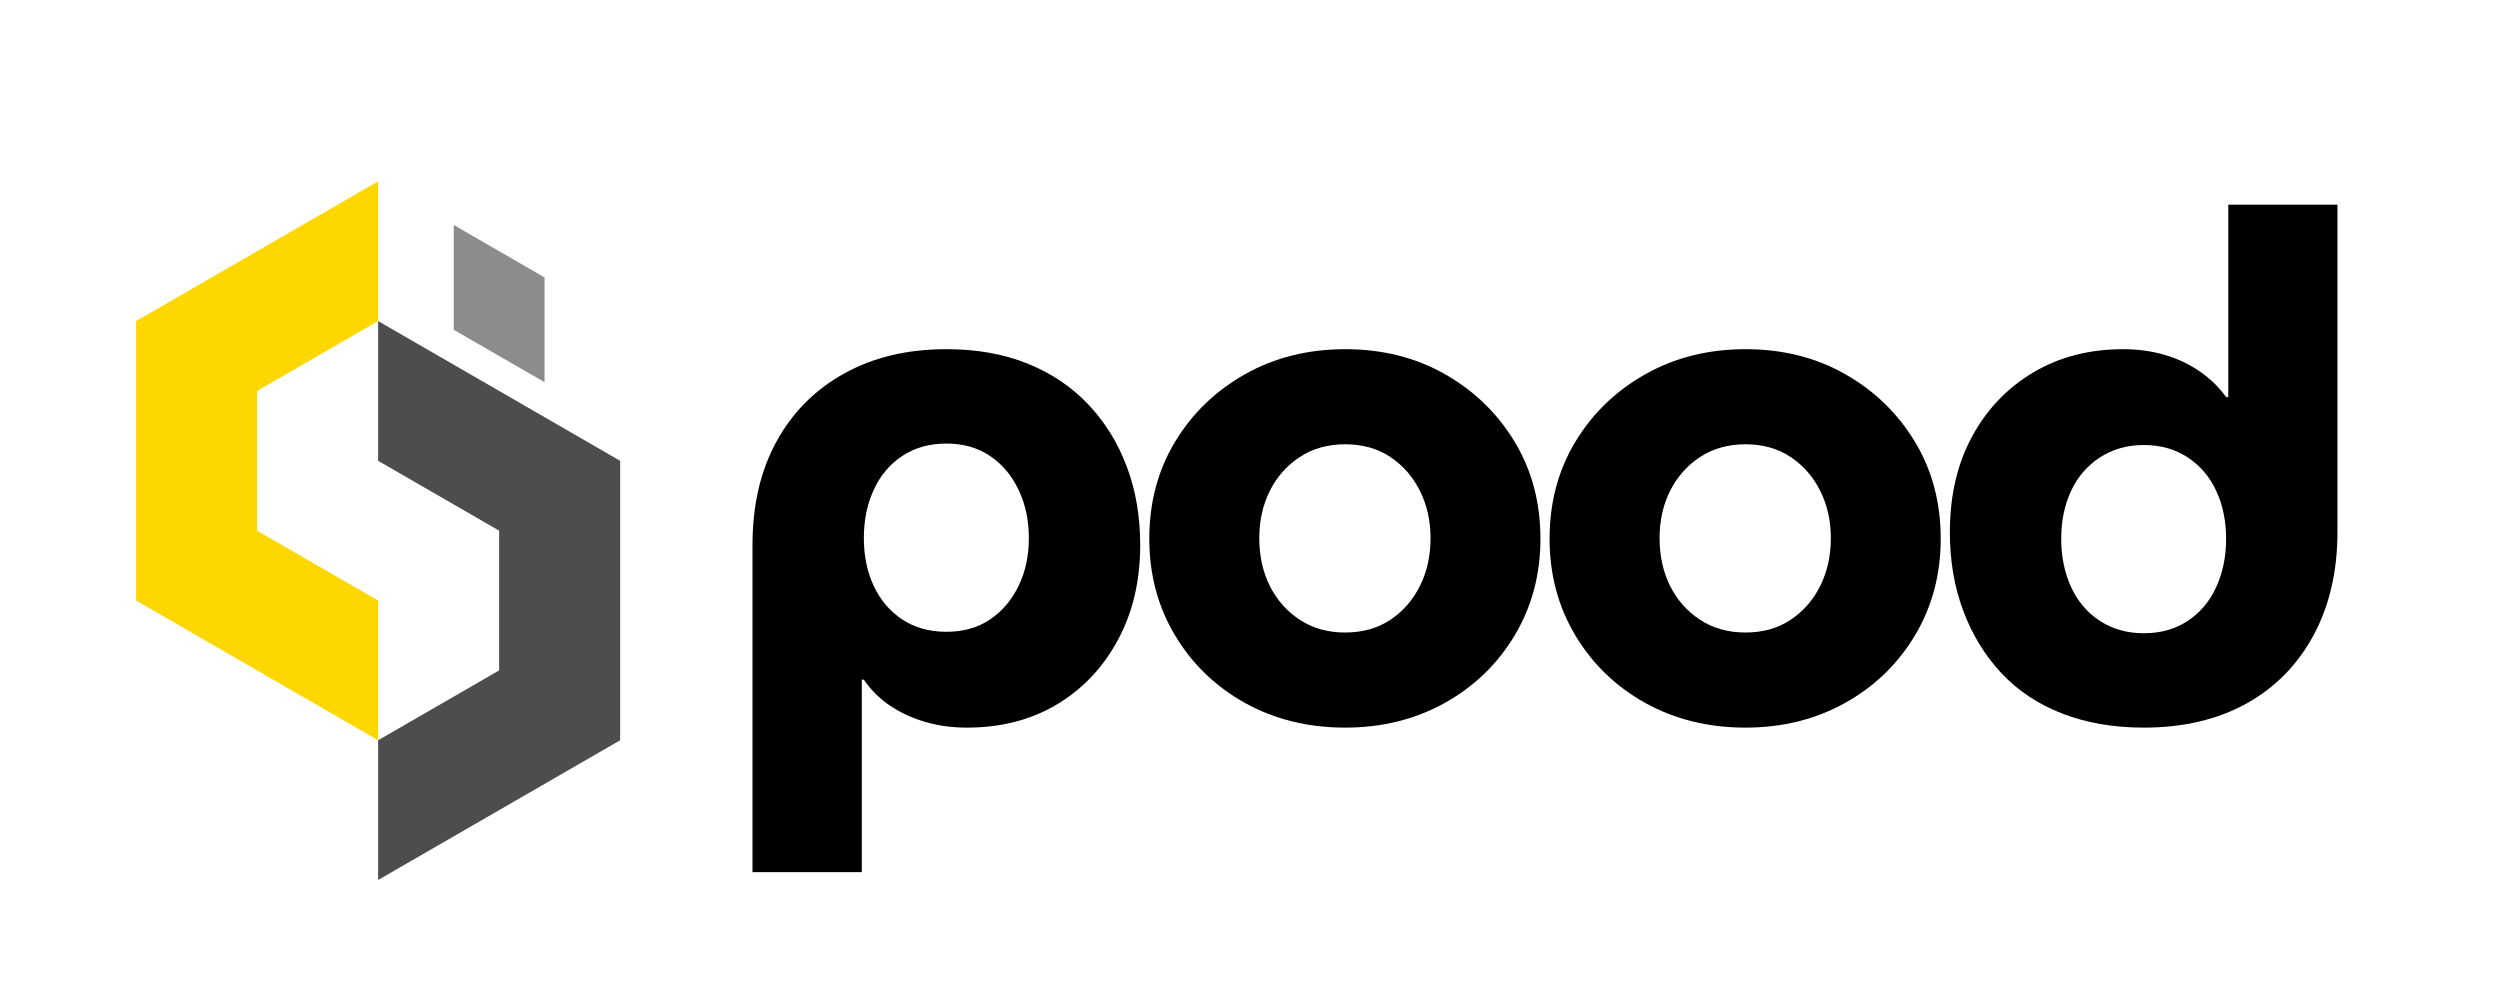 <svg xmlns="http://www.w3.org/2000/svg" xmlns:xlink="http://www.w3.org/1999/xlink" width="500" zoomAndPan="magnify" viewBox="0 0 375 150" height="200" preserveAspectRatio="xMidYMid meet" version="1.2"><defs><clipPath id="96d0491ebe"><path d="M 20.414 27.176 L 57 27.176 L 57 112 L 20.414 112 Z M 20.414 27.176 "/></clipPath><clipPath id="9f8c23b799"><path d="M 56 48 L 93.164 48 L 93.164 132 L 56 132 Z M 56 48 "/></clipPath></defs><g id="b96cede5d3"><g clip-rule="nonzero" clip-path="url(#96d0491ebe)"><path style=" stroke:none;fill-rule:evenodd;fill:#ffd700;fill-opacity:1;" d="M 56.719 27.199 L 56.719 48.16 L 38.566 58.641 L 38.566 79.602 L 56.719 90.078 L 56.719 111.039 L 20.414 90.078 L 20.414 48.16 Z M 56.719 27.199 "/></g><g clip-rule="nonzero" clip-path="url(#9f8c23b799)"><path style=" stroke:none;fill-rule:evenodd;fill:#4d4d4d;fill-opacity:1;" d="M 56.719 69.121 L 74.871 79.602 L 74.871 100.559 L 56.719 111.039 L 56.719 132 L 93.023 111.039 L 93.023 69.121 L 56.719 48.16 Z M 56.719 69.121 "/></g><path style=" stroke:none;fill-rule:evenodd;fill:#8c8c8c;fill-opacity:1;" d="M 68.062 33.75 L 68.062 49.469 L 81.68 57.328 L 81.68 41.609 Z M 68.062 33.75 "/><g style="fill:#000000;fill-opacity:1;"><g transform="translate(107.172, 107.877)"><path style="stroke:none" d="M 34.781 -55.5 C 39.363 -55.5 43.43 -54.773 46.984 -53.328 C 50.547 -51.891 53.578 -49.848 56.078 -47.203 C 58.586 -44.555 60.508 -41.453 61.844 -37.891 C 63.188 -34.336 63.859 -30.41 63.859 -26.109 C 63.859 -20.754 62.742 -16.016 60.516 -11.891 C 58.297 -7.766 55.25 -4.539 51.375 -2.219 C 47.5 0.102 42.988 1.266 37.844 1.266 C 35.656 1.266 33.594 0.984 31.656 0.422 C 29.719 -0.141 27.957 -0.945 26.375 -2 C 24.789 -3.062 23.469 -4.367 22.406 -5.922 L 22.094 -5.922 L 22.094 22.938 L 5.703 22.938 L 5.703 -26.109 C 5.703 -32.098 6.898 -37.273 9.297 -41.641 C 11.691 -46.016 15.07 -49.414 19.438 -51.844 C 23.812 -54.281 28.926 -55.5 34.781 -55.5 Z M 34.781 -41.344 C 32.238 -41.344 30.035 -40.723 28.172 -39.484 C 26.305 -38.254 24.879 -36.562 23.891 -34.406 C 22.898 -32.258 22.406 -29.848 22.406 -27.172 C 22.406 -24.492 22.898 -22.098 23.891 -19.984 C 24.879 -17.867 26.305 -16.191 28.172 -14.953 C 30.035 -13.723 32.238 -13.109 34.781 -13.109 C 37.32 -13.109 39.504 -13.723 41.328 -14.953 C 43.16 -16.191 44.586 -17.867 45.609 -19.984 C 46.641 -22.098 47.156 -24.492 47.156 -27.172 C 47.156 -29.848 46.641 -32.258 45.609 -34.406 C 44.586 -36.562 43.16 -38.254 41.328 -39.484 C 39.504 -40.723 37.32 -41.344 34.781 -41.344 Z M 34.781 -41.344 "/></g></g><g style="fill:#000000;fill-opacity:1;"><g transform="translate(168.8, 107.877)"><path style="stroke:none" d="M 32.984 1.266 C 27.41 1.266 22.406 0.035 17.969 -2.422 C 13.531 -4.891 10.023 -8.273 7.453 -12.578 C 4.879 -16.879 3.594 -21.707 3.594 -27.062 C 3.594 -32.488 4.879 -37.332 7.453 -41.594 C 10.023 -45.863 13.531 -49.25 17.969 -51.75 C 22.406 -54.25 27.41 -55.5 32.984 -55.5 C 38.555 -55.5 43.539 -54.25 47.938 -51.75 C 52.344 -49.25 55.832 -45.863 58.406 -41.594 C 60.977 -37.332 62.266 -32.488 62.266 -27.062 C 62.266 -21.707 60.977 -16.879 58.406 -12.578 C 55.832 -8.273 52.328 -4.891 47.891 -2.422 C 43.453 0.035 38.484 1.266 32.984 1.266 Z M 32.984 -13 C 35.586 -13 37.844 -13.633 39.75 -14.906 C 41.656 -16.176 43.133 -17.867 44.188 -19.984 C 45.25 -22.098 45.781 -24.492 45.781 -27.172 C 45.781 -29.773 45.25 -32.133 44.188 -34.25 C 43.133 -36.363 41.656 -38.055 39.75 -39.328 C 37.844 -40.598 35.586 -41.234 32.984 -41.234 C 30.379 -41.234 28.109 -40.598 26.172 -39.328 C 24.234 -38.055 22.734 -36.363 21.672 -34.25 C 20.617 -32.133 20.094 -29.773 20.094 -27.172 C 20.094 -24.492 20.617 -22.098 21.672 -19.984 C 22.734 -17.867 24.234 -16.176 26.172 -14.906 C 28.109 -13.633 30.379 -13 32.984 -13 Z M 32.984 -13 "/></g></g><g style="fill:#000000;fill-opacity:1;"><g transform="translate(228.843, 107.877)"><path style="stroke:none" d="M 32.984 1.266 C 27.41 1.266 22.406 0.035 17.969 -2.422 C 13.531 -4.891 10.023 -8.273 7.453 -12.578 C 4.879 -16.879 3.594 -21.707 3.594 -27.062 C 3.594 -32.488 4.879 -37.332 7.453 -41.594 C 10.023 -45.863 13.531 -49.25 17.969 -51.75 C 22.406 -54.25 27.41 -55.5 32.984 -55.5 C 38.555 -55.5 43.539 -54.25 47.938 -51.75 C 52.344 -49.25 55.832 -45.863 58.406 -41.594 C 60.977 -37.332 62.266 -32.488 62.266 -27.062 C 62.266 -21.707 60.977 -16.879 58.406 -12.578 C 55.832 -8.273 52.328 -4.891 47.891 -2.422 C 43.453 0.035 38.484 1.266 32.984 1.266 Z M 32.984 -13 C 35.586 -13 37.844 -13.633 39.75 -14.906 C 41.656 -16.176 43.133 -17.867 44.188 -19.984 C 45.25 -22.098 45.781 -24.492 45.781 -27.172 C 45.781 -29.773 45.25 -32.133 44.188 -34.25 C 43.133 -36.363 41.656 -38.055 39.75 -39.328 C 37.844 -40.598 35.586 -41.234 32.984 -41.234 C 30.379 -41.234 28.109 -40.598 26.172 -39.328 C 24.234 -38.055 22.734 -36.363 21.672 -34.25 C 20.617 -32.133 20.094 -29.773 20.094 -27.172 C 20.094 -24.492 20.617 -22.098 21.672 -19.984 C 22.734 -17.867 24.234 -16.176 26.172 -14.906 C 28.109 -13.633 30.379 -13 32.984 -13 Z M 32.984 -13 "/></g></g><g style="fill:#000000;fill-opacity:1;"><g transform="translate(288.885, 107.877)"><path style="stroke:none" d="M 32.672 1.266 C 28.16 1.266 24.086 0.562 20.453 -0.844 C 16.828 -2.25 13.781 -4.273 11.312 -6.922 C 8.844 -9.566 6.938 -12.688 5.594 -16.281 C 4.258 -19.875 3.594 -23.785 3.594 -28.016 C 3.594 -33.516 4.703 -38.305 6.922 -42.391 C 9.141 -46.484 12.203 -49.691 16.109 -52.016 C 20.023 -54.336 24.52 -55.5 29.594 -55.5 C 31.781 -55.5 33.844 -55.219 35.781 -54.656 C 37.719 -54.094 39.477 -53.266 41.062 -52.172 C 42.656 -51.078 43.977 -49.789 45.031 -48.312 L 45.359 -48.312 L 45.359 -77.172 L 61.734 -77.172 L 61.734 -28.125 C 61.734 -22.195 60.535 -17.016 58.141 -12.578 C 55.742 -8.141 52.379 -4.723 48.047 -2.328 C 43.711 0.066 38.586 1.266 32.672 1.266 Z M 32.672 -12.891 C 35.203 -12.891 37.398 -13.504 39.266 -14.734 C 41.141 -15.973 42.566 -17.664 43.547 -19.812 C 44.535 -21.969 45.031 -24.383 45.031 -27.062 C 45.031 -29.738 44.535 -32.133 43.547 -34.25 C 42.566 -36.363 41.141 -38.035 39.266 -39.266 C 37.398 -40.504 35.203 -41.125 32.672 -41.125 C 30.203 -41.125 28.016 -40.504 26.109 -39.266 C 24.211 -38.035 22.77 -36.363 21.781 -34.25 C 20.789 -32.133 20.297 -29.738 20.297 -27.062 C 20.297 -24.383 20.789 -21.969 21.781 -19.812 C 22.77 -17.664 24.211 -15.973 26.109 -14.734 C 28.016 -13.504 30.203 -12.891 32.672 -12.891 Z M 32.672 -12.891 "/></g></g></g></svg>